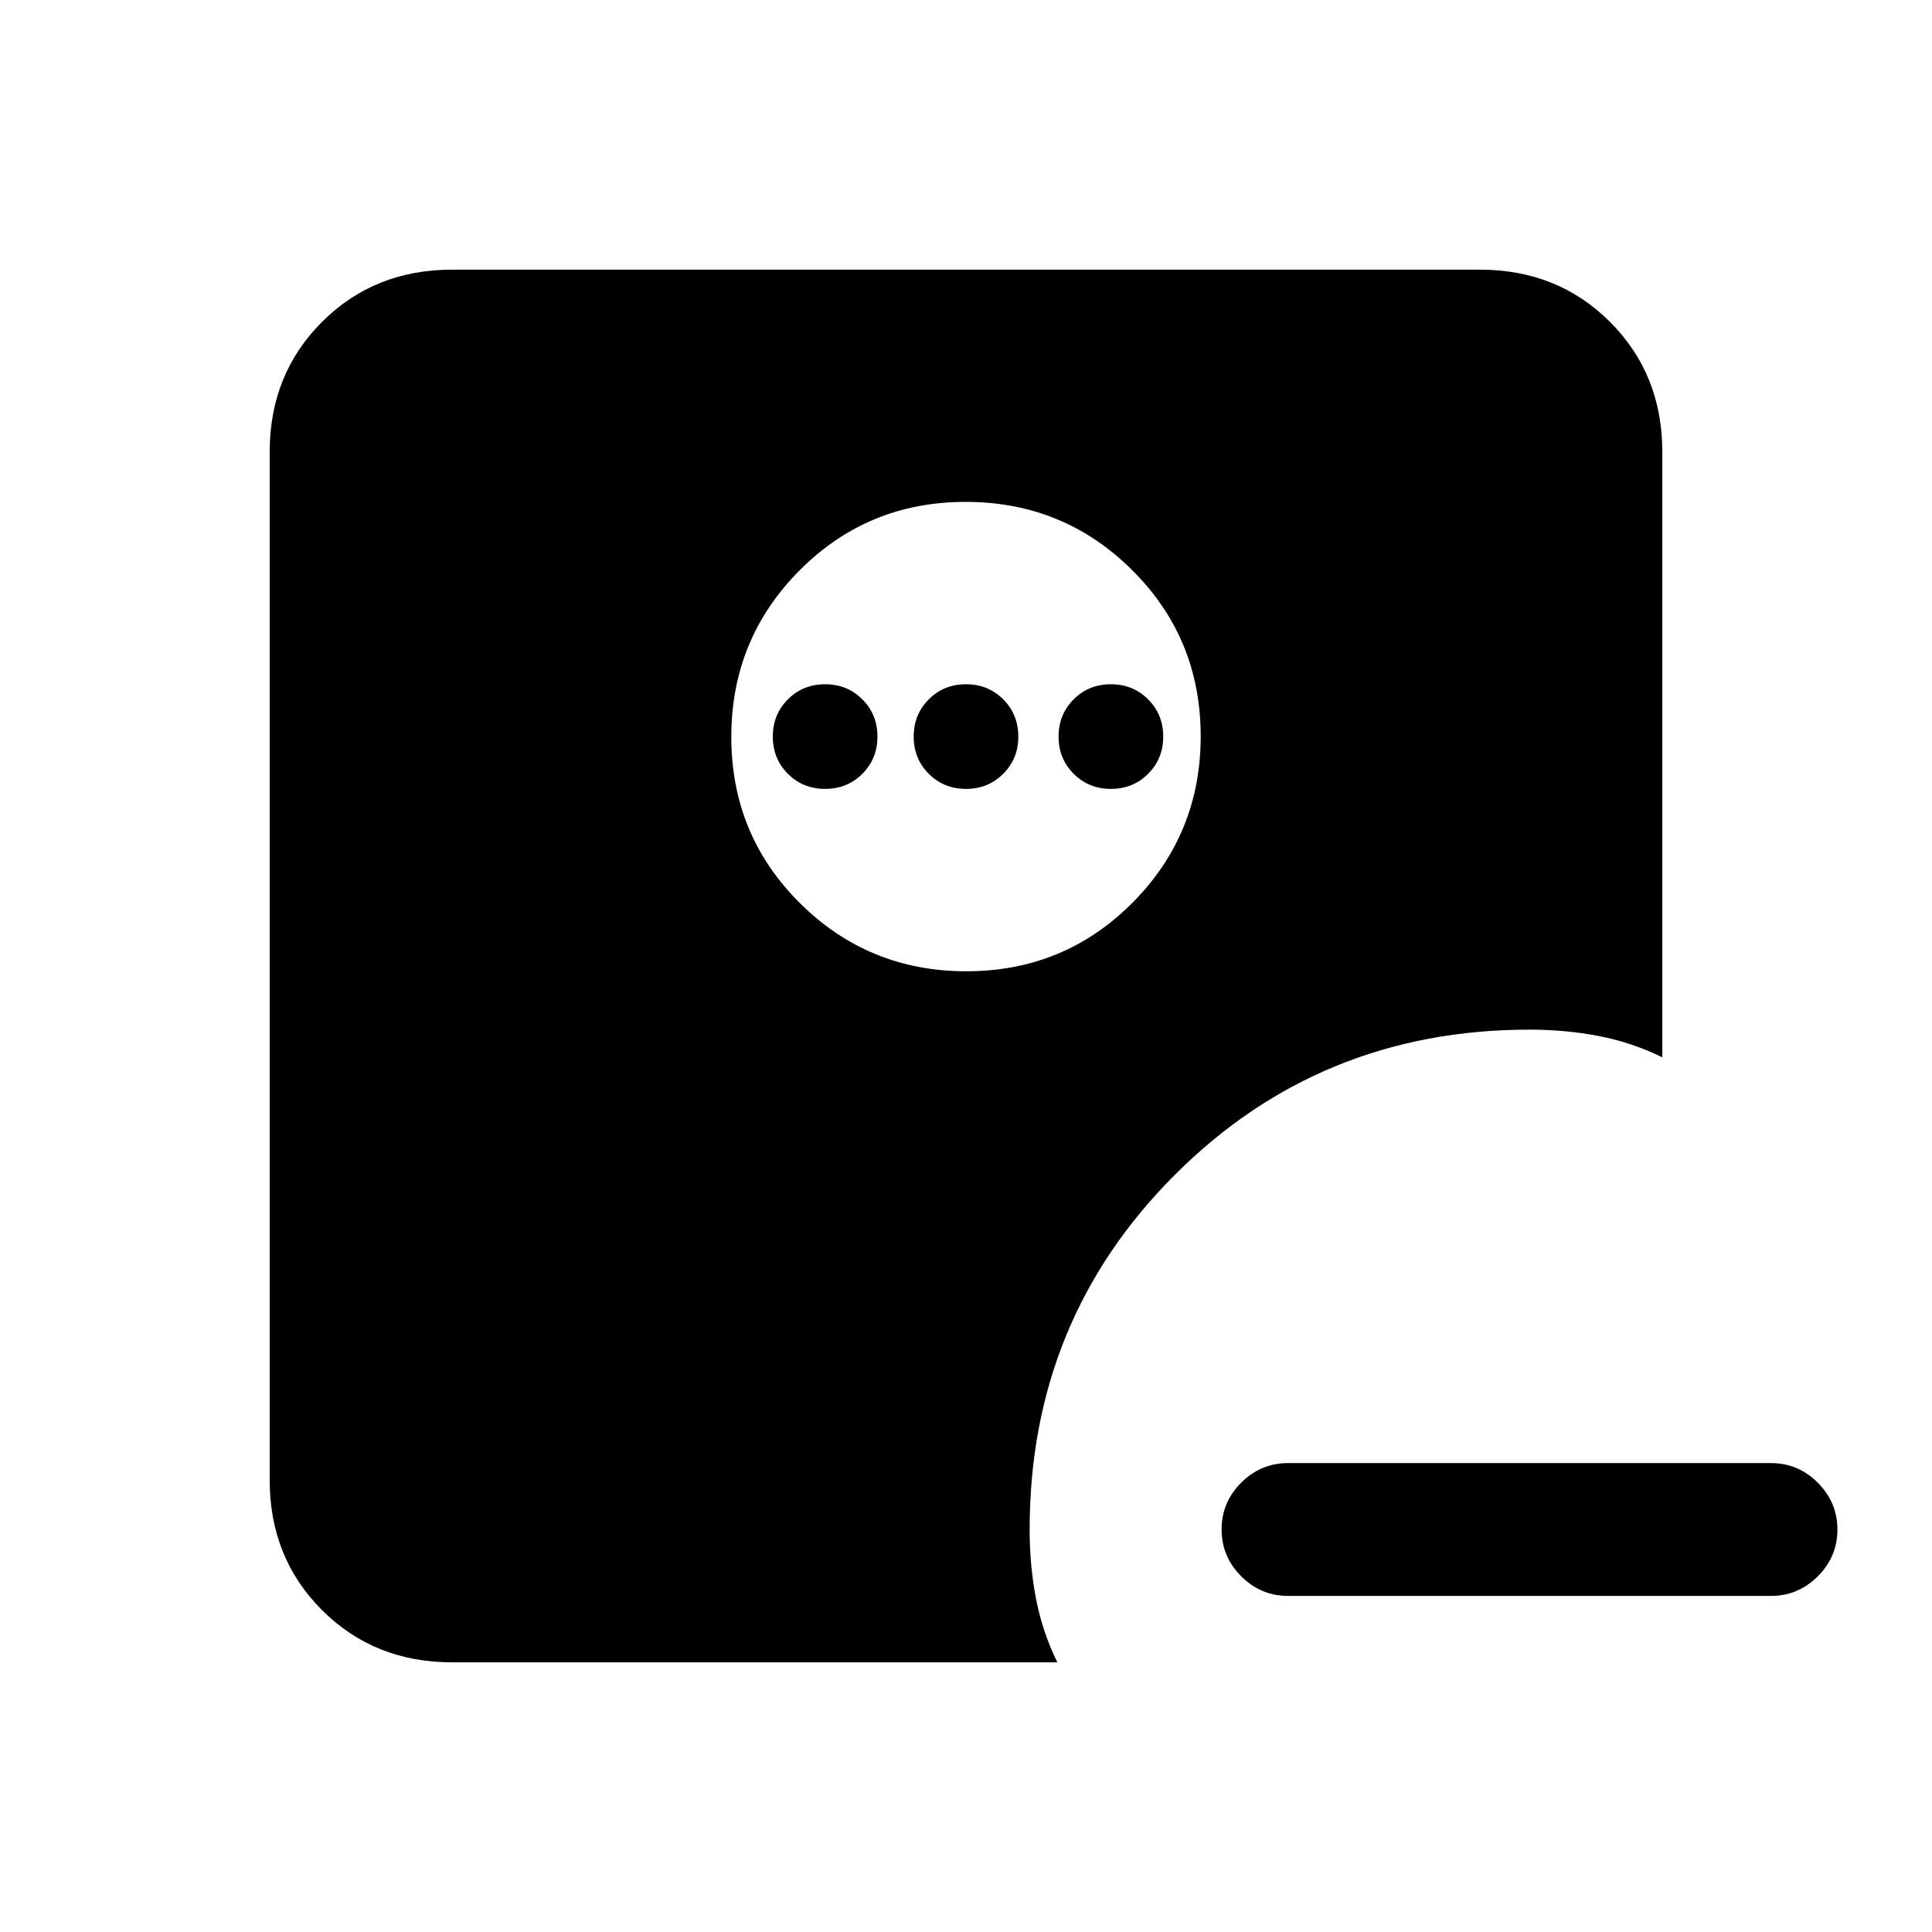 <svg xmlns="http://www.w3.org/2000/svg" height="24" viewBox="0 -960 960 960" width="24"><path d="M640-167q-13.5 0-23.25-9.76T607-200.03q0-13.51 9.75-23.24Q626.5-233 640-233h240q13.5 0 23.25 9.76t9.75 23.27q0 13.51-9.75 23.24Q893.5-167 880-167H640ZM480.18-477.38q48.67 0 82.55-34.07 33.89-34.07 33.89-82.73 0-48.67-34.07-82.55-34.07-33.89-82.73-33.89-48.67 0-82.55 34.07-33.89 34.07-33.89 82.73 0 48.67 34.07 82.55 34.07 33.89 82.73 33.89ZM410-568q-11 0-18.5-7.5T384-594q0-11 7.5-18.5T410-620q11 0 18.5 7.5T436-594q0 11-7.5 18.5T410-568Zm70 0q-11 0-18.5-7.5T454-594q0-11 7.5-18.5T480-620q11 0 18.5 7.5T506-594q0 11-7.5 18.5T480-568Zm72 0q-11 0-18.5-7.5T526-594q0-11 7.5-18.5T552-620q11 0 18.5 7.5T578-594q0 11-7.5 18.5T552-568ZM224.62-134q-38.66 0-64.64-25.98Q134-185.96 134-224.62v-510.76q0-38.66 25.98-64.64Q185.96-826 224.62-826h510.76q38.66 0 64.64 25.98Q826-774.04 826-735.38v300.76q-15-7.38-31.5-10.57-16.5-3.19-34.5-3.19-104.08 0-176.23 72.15-72.15 72.15-72.15 176.23 0 18 3.19 34.5t10.57 31.5H224.62Z"/></svg>